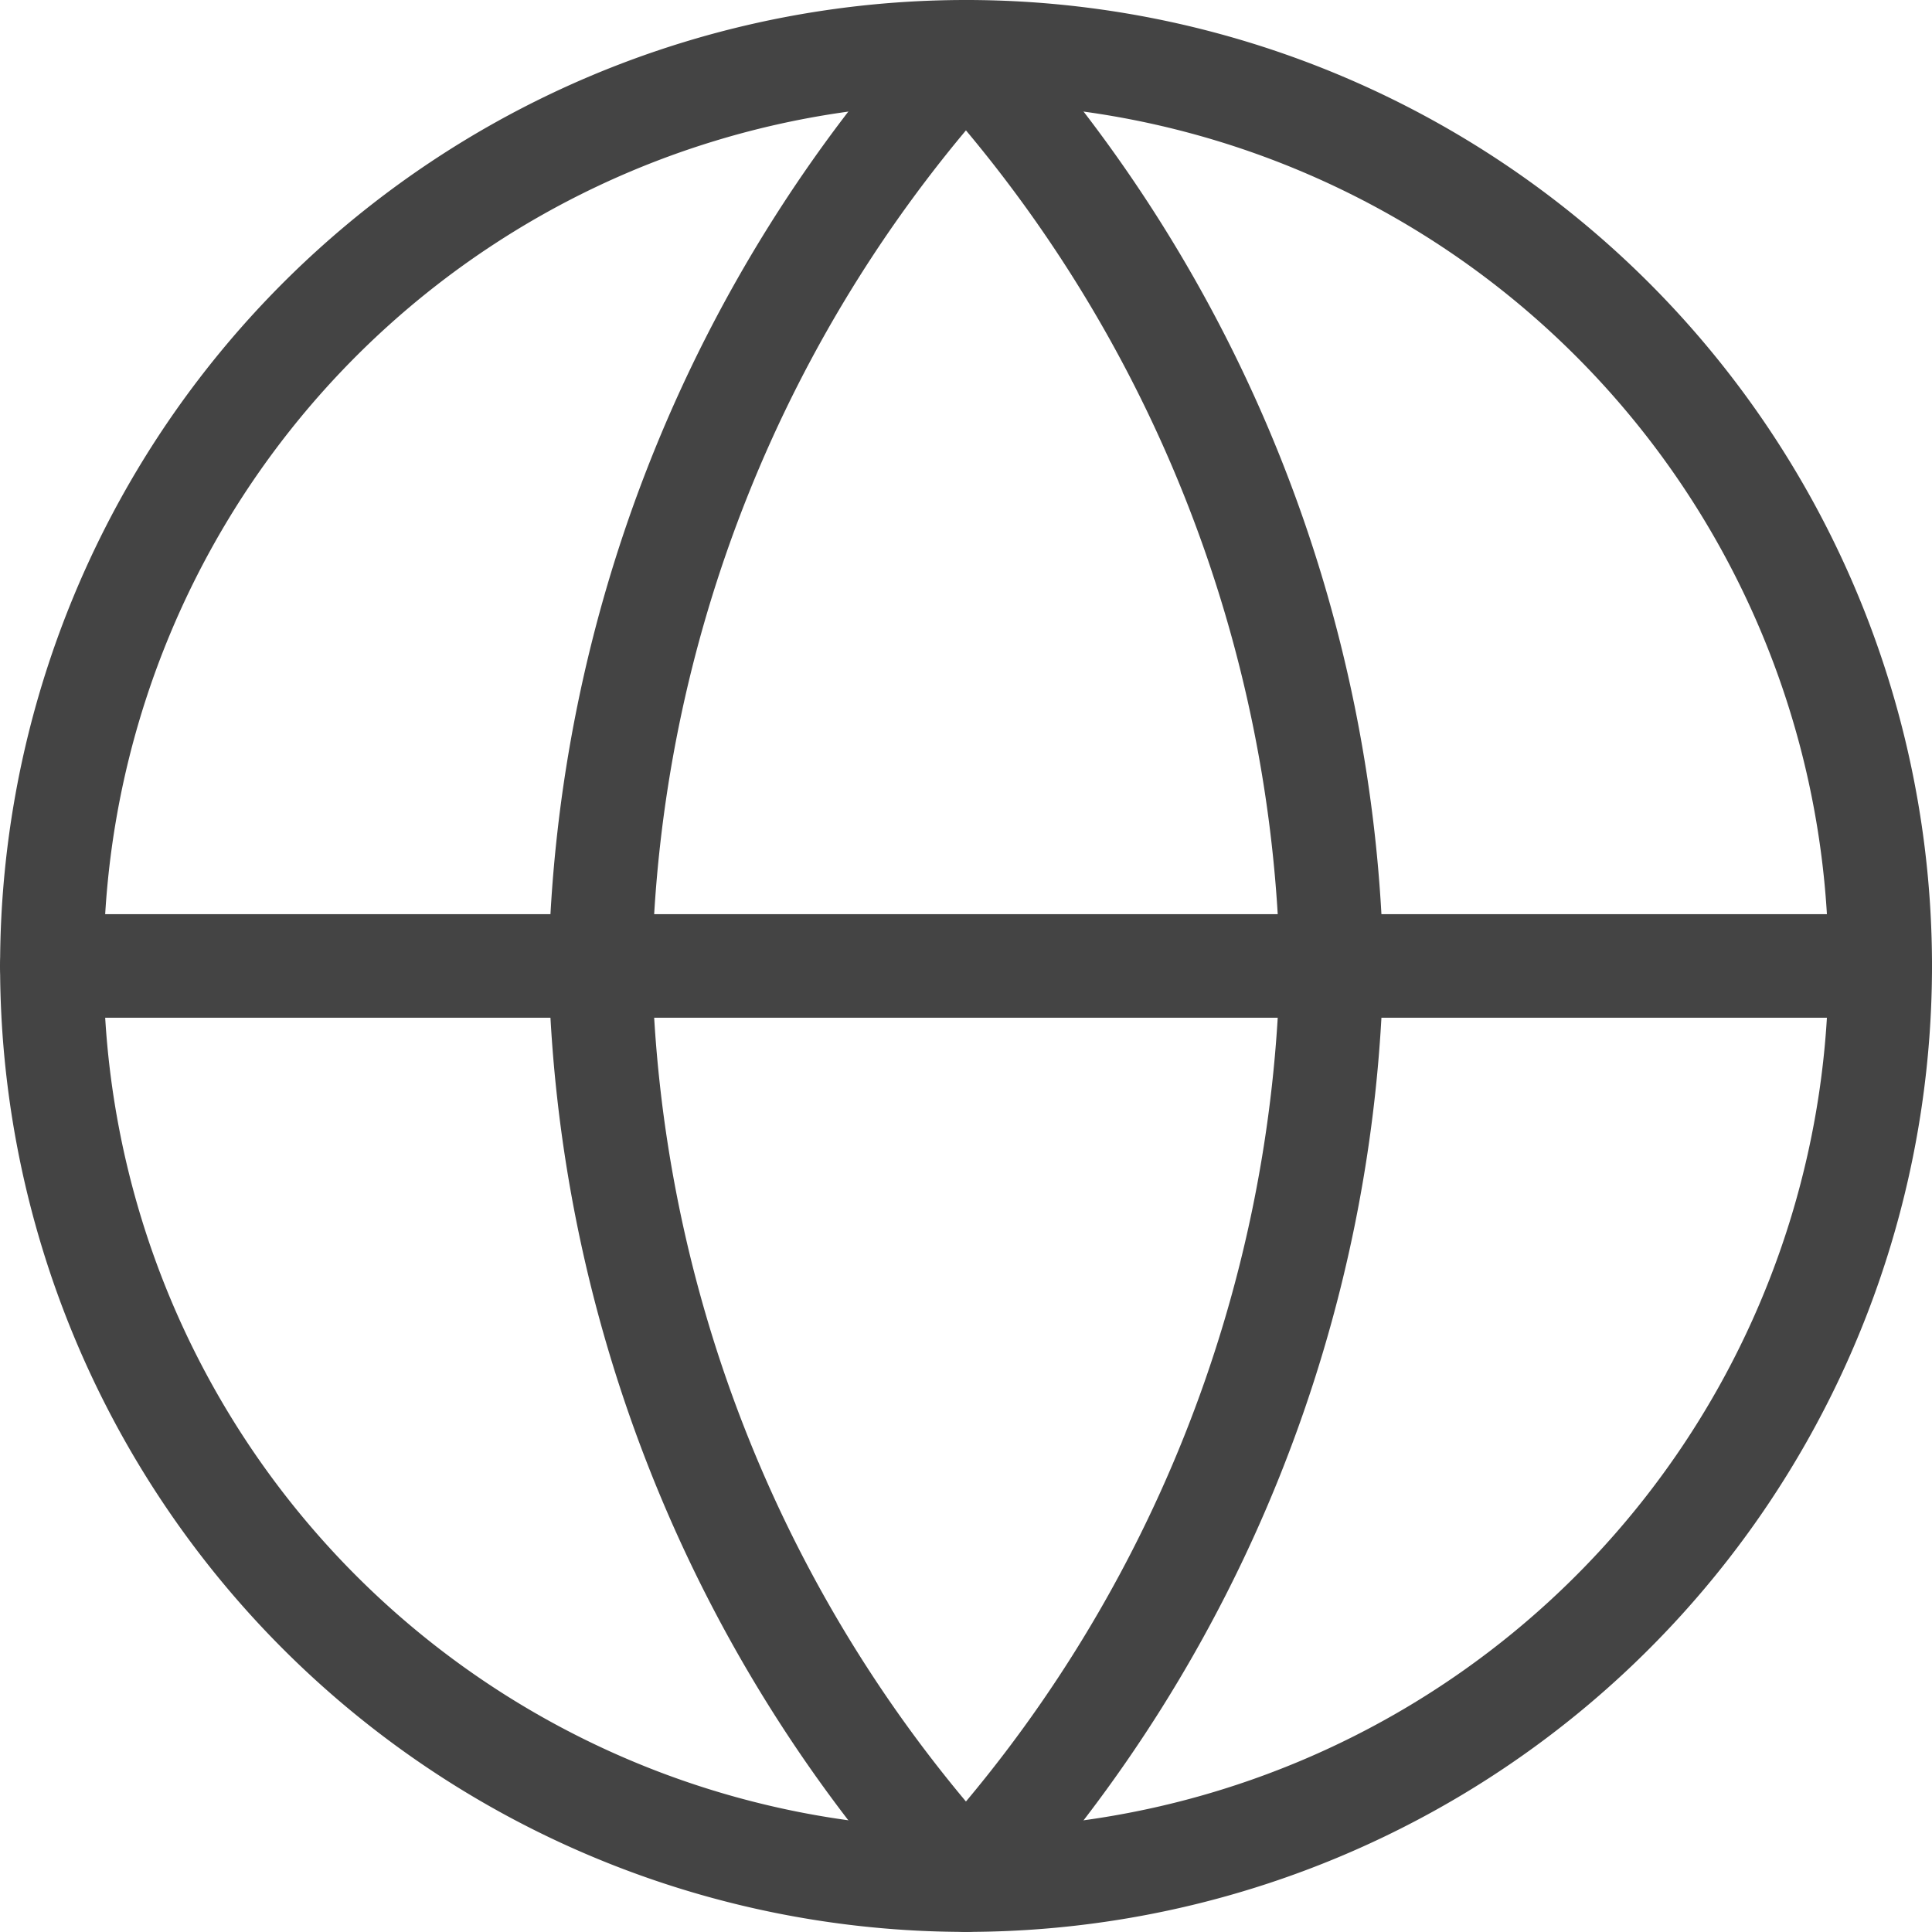 <svg xmlns="http://www.w3.org/2000/svg" width="18.661" height="18.661" viewBox="0 0 18.661 18.661">
  <g id="Icon_feather-globe" data-name="Icon feather-globe" transform="translate(-2.5 -2.5)">
    <path id="Path_6149" data-name="Path 6149" d="M20.661,11.83A8.83,8.83,0,1,1,11.83,3,8.83,8.83,0,0,1,20.661,11.83Z" fill="none" stroke="#444" stroke-linecap="round" stroke-linejoin="round" stroke-width="1"/>
    <path id="Path_6150" data-name="Path 6150" d="M3,18H20.661" transform="translate(0 -6.17)" fill="none" stroke="#444" stroke-linecap="round" stroke-linejoin="round" stroke-width="1"/>
    <path id="Path_6151" data-name="Path 6151" d="M15.532,3a13.51,13.51,0,0,1,3.532,8.83,13.51,13.51,0,0,1-3.532,8.83A13.51,13.51,0,0,1,12,11.83,13.51,13.51,0,0,1,15.532,3Z" transform="translate(-3.702)" fill="none" stroke="#444" stroke-linecap="round" stroke-linejoin="round" stroke-width="1"/>
  </g>
</svg>
